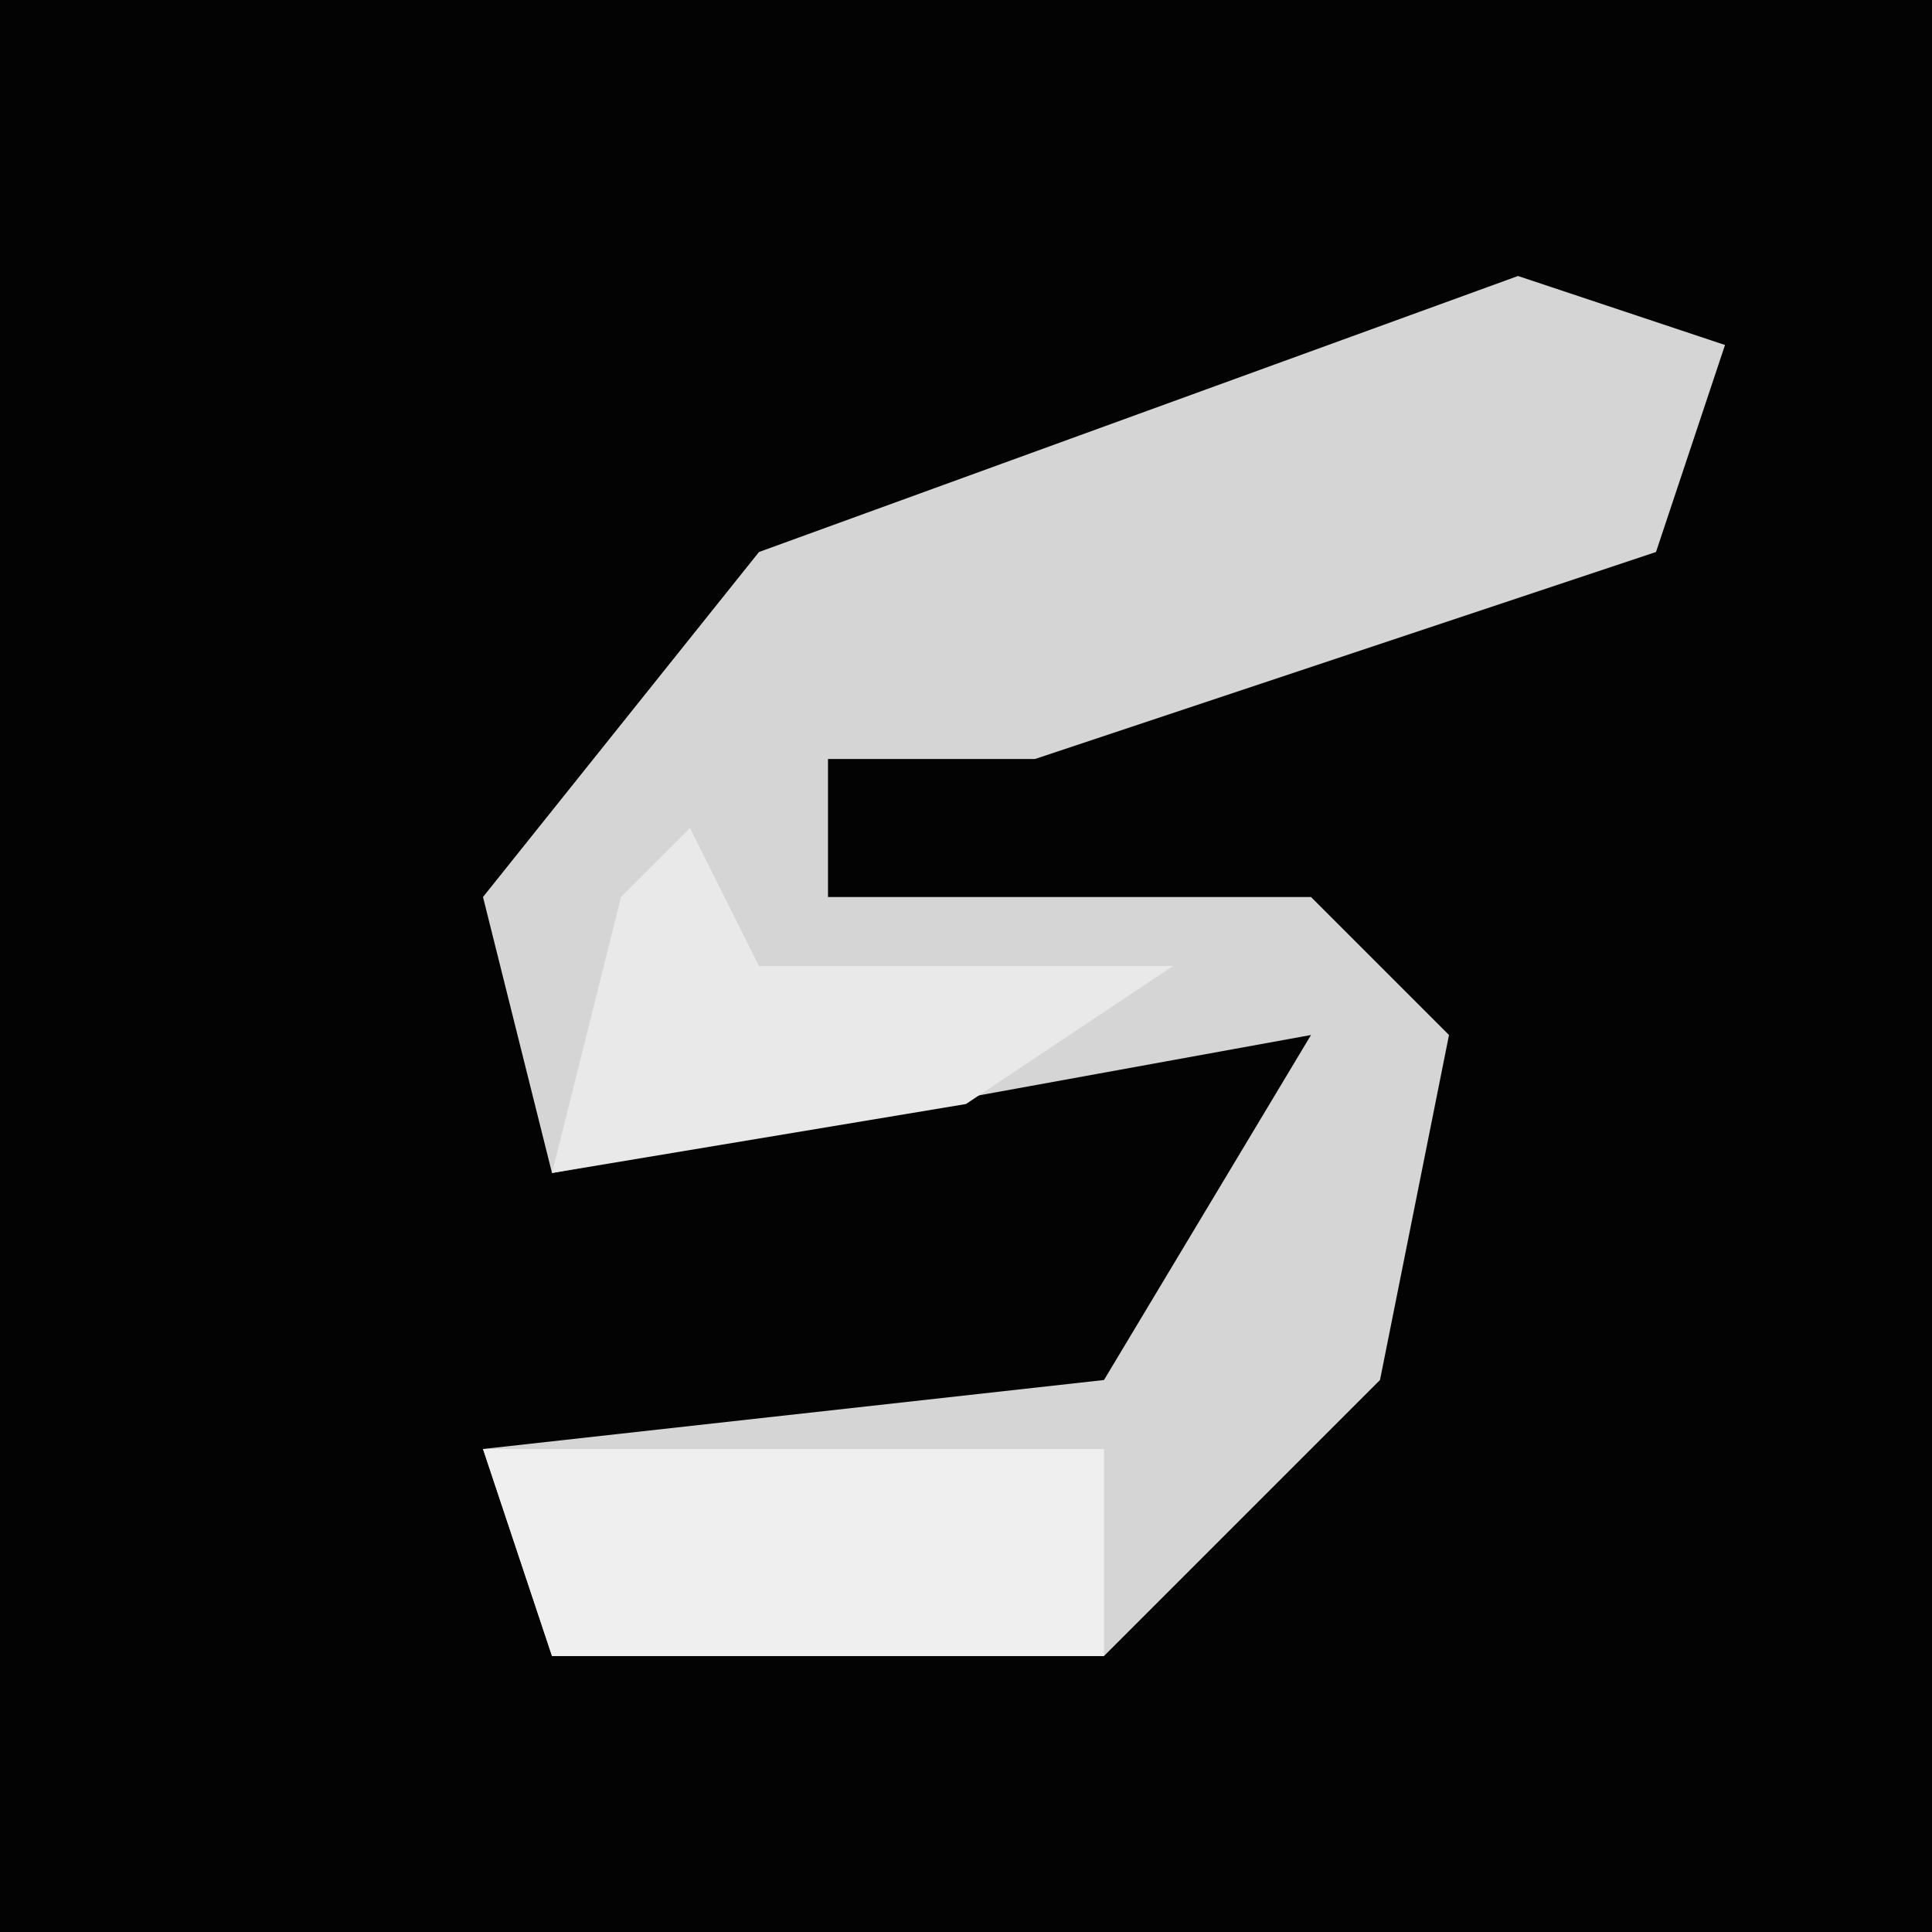 <?xml version="1.0" encoding="UTF-8"?>
<svg version="1.1" xmlns="http://www.w3.org/2000/svg" width="28" height="28">
<path d="M0,0 L28,0 L28,28 L0,28 Z " fill="#030303" transform="translate(0,0)"/>
<path d="M0,0 L3,1 L2,4 L-7,7 L-10,7 L-10,9 L-3,9 L-1,11 L-2,16 L-6,20 L-14,20 L-15,17 L-6,16 L-3,11 L-14,13 L-15,9 L-11,4 Z " fill="#D5D5D5" transform="translate(22,4)"/>
<path d="M0,0 L9,0 L9,3 L1,3 Z " fill="#EFEFEF" transform="translate(7,21)"/>
<path d="M0,0 L1,2 L7,2 L4,4 L-2,5 L-1,1 Z " fill="#E9E9E9" transform="translate(10,12)"/>
</svg>
